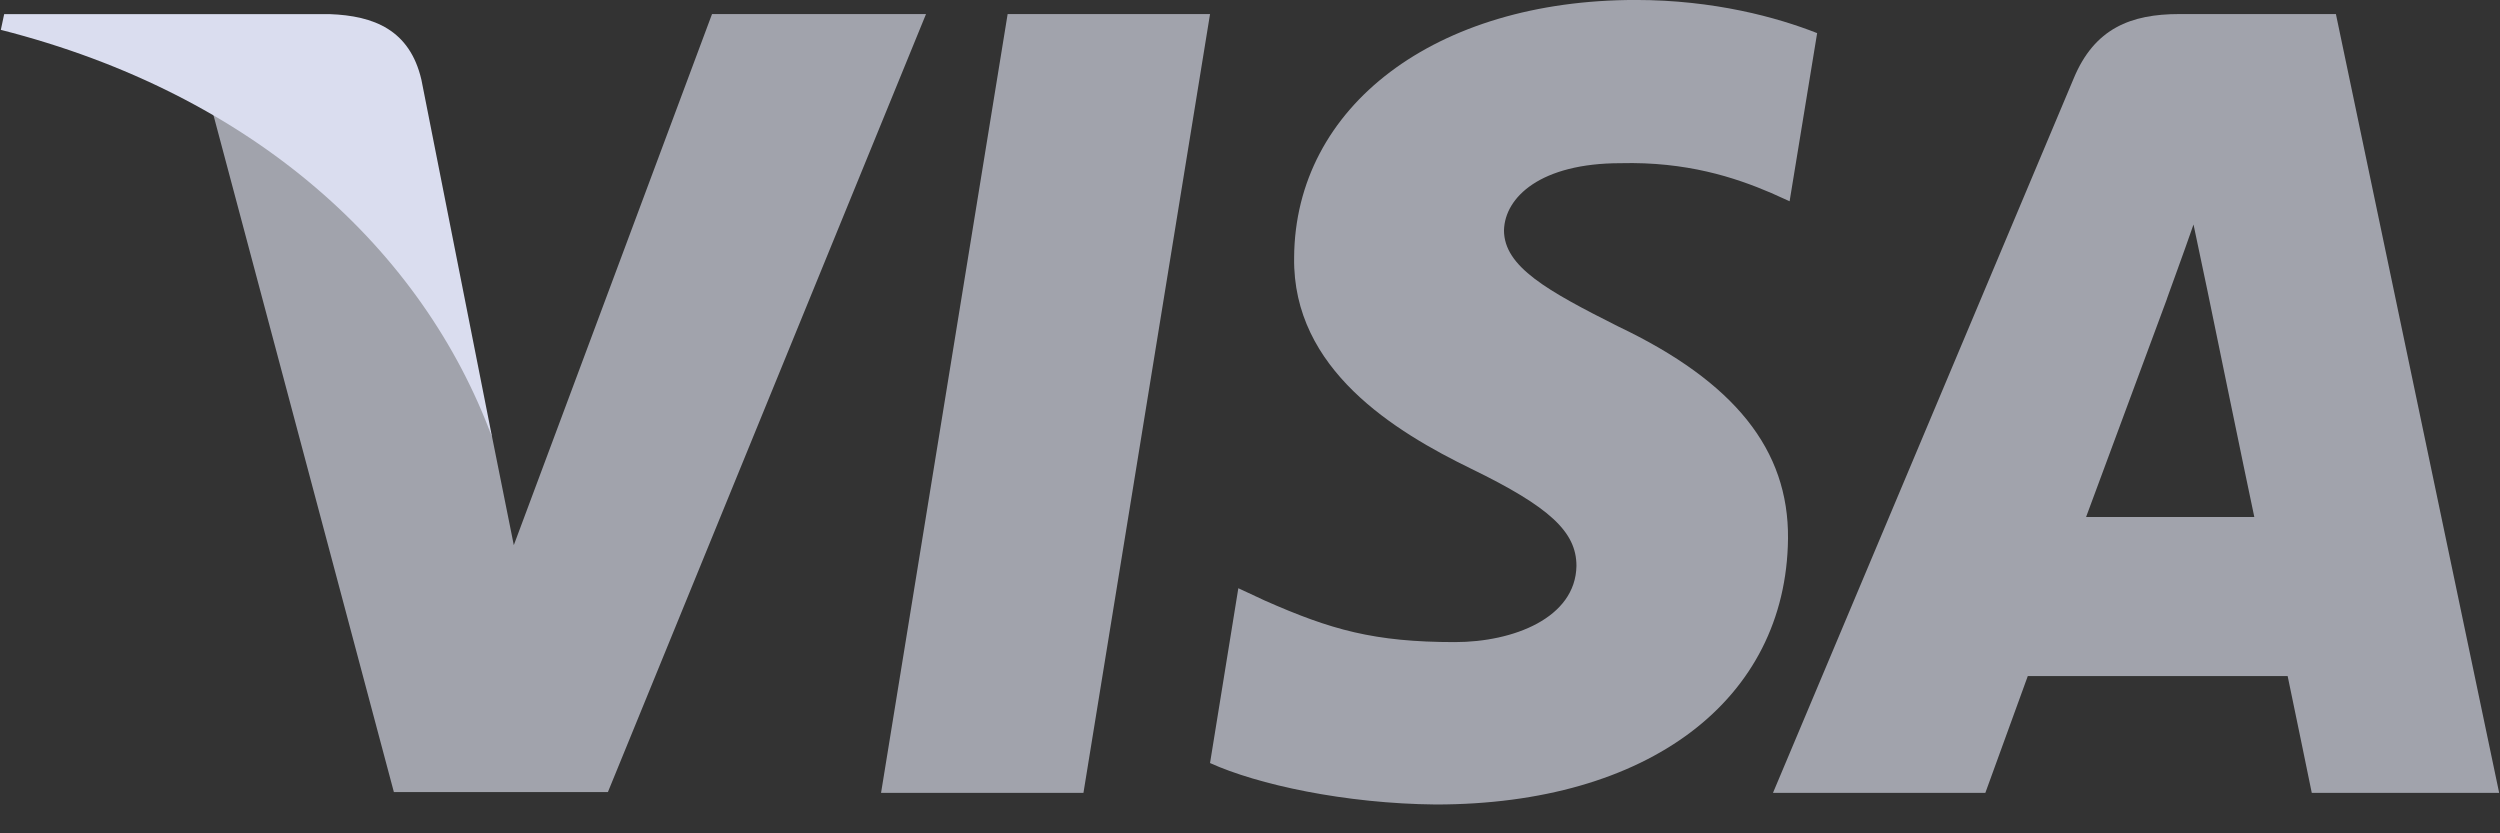 <svg width="69" height="23" viewBox="0 0 69 23" fill="none" xmlns="http://www.w3.org/2000/svg">
<rect x="0" y="0" width="69" height="23" fill="#333333" stroke="none"/>
<path d="M29.903 21.884H24.317L27.811 0.388H33.397L29.903 21.884Z" fill="#EBEFFD" fill-opacity="0.6"/>
<path d="M50.153 0.914C49.051 0.479 47.303 -0.001 45.143 -0.001C39.627 -0.001 35.742 2.925 35.718 7.11C35.672 10.197 38.499 11.912 40.614 12.942C42.775 13.994 43.51 14.68 43.51 15.618C43.487 17.058 41.763 17.722 40.155 17.722C37.925 17.722 36.73 17.38 34.914 16.578L34.178 16.235L33.397 21.06C34.707 21.654 37.121 22.181 39.627 22.204C45.487 22.204 49.303 19.323 49.349 14.863C49.371 12.416 47.878 10.541 44.66 9.009C42.706 8.026 41.51 7.362 41.51 6.356C41.533 5.441 42.522 4.504 44.727 4.504C46.543 4.458 47.877 4.893 48.888 5.327L49.393 5.555L50.153 0.914Z" fill="#EBEFFD" fill-opacity="0.6"/>
<path d="M57.576 14.269C58.036 13.034 59.806 8.254 59.806 8.254C59.783 8.3 60.265 6.997 60.541 6.196L60.931 8.049C60.931 8.049 61.989 13.194 62.219 14.269C61.346 14.269 58.679 14.269 57.576 14.269ZM64.471 0.388H60.15C58.818 0.388 57.806 0.777 57.231 2.172L48.934 21.884H54.795C54.795 21.884 55.76 19.231 55.967 18.659C56.61 18.659 62.312 18.659 63.139 18.659C63.299 19.414 63.805 21.884 63.805 21.884H68.977L64.471 0.388Z" fill="#EBEFFD" fill-opacity="0.6"/>
<path d="M19.652 0.388L14.181 15.046L13.584 12.073C12.572 8.643 9.4 4.916 5.861 3.063L10.871 21.861H16.778L25.558 0.388H19.652Z" fill="#EBEFFD" fill-opacity="0.6"/>
<path d="M9.102 0.39H0.115L0.023 0.824C7.033 2.608 11.676 6.908 13.584 12.076L11.63 2.197C11.308 0.824 10.32 0.435 9.102 0.39Z" fill="#DADDEF"/>
</svg>
